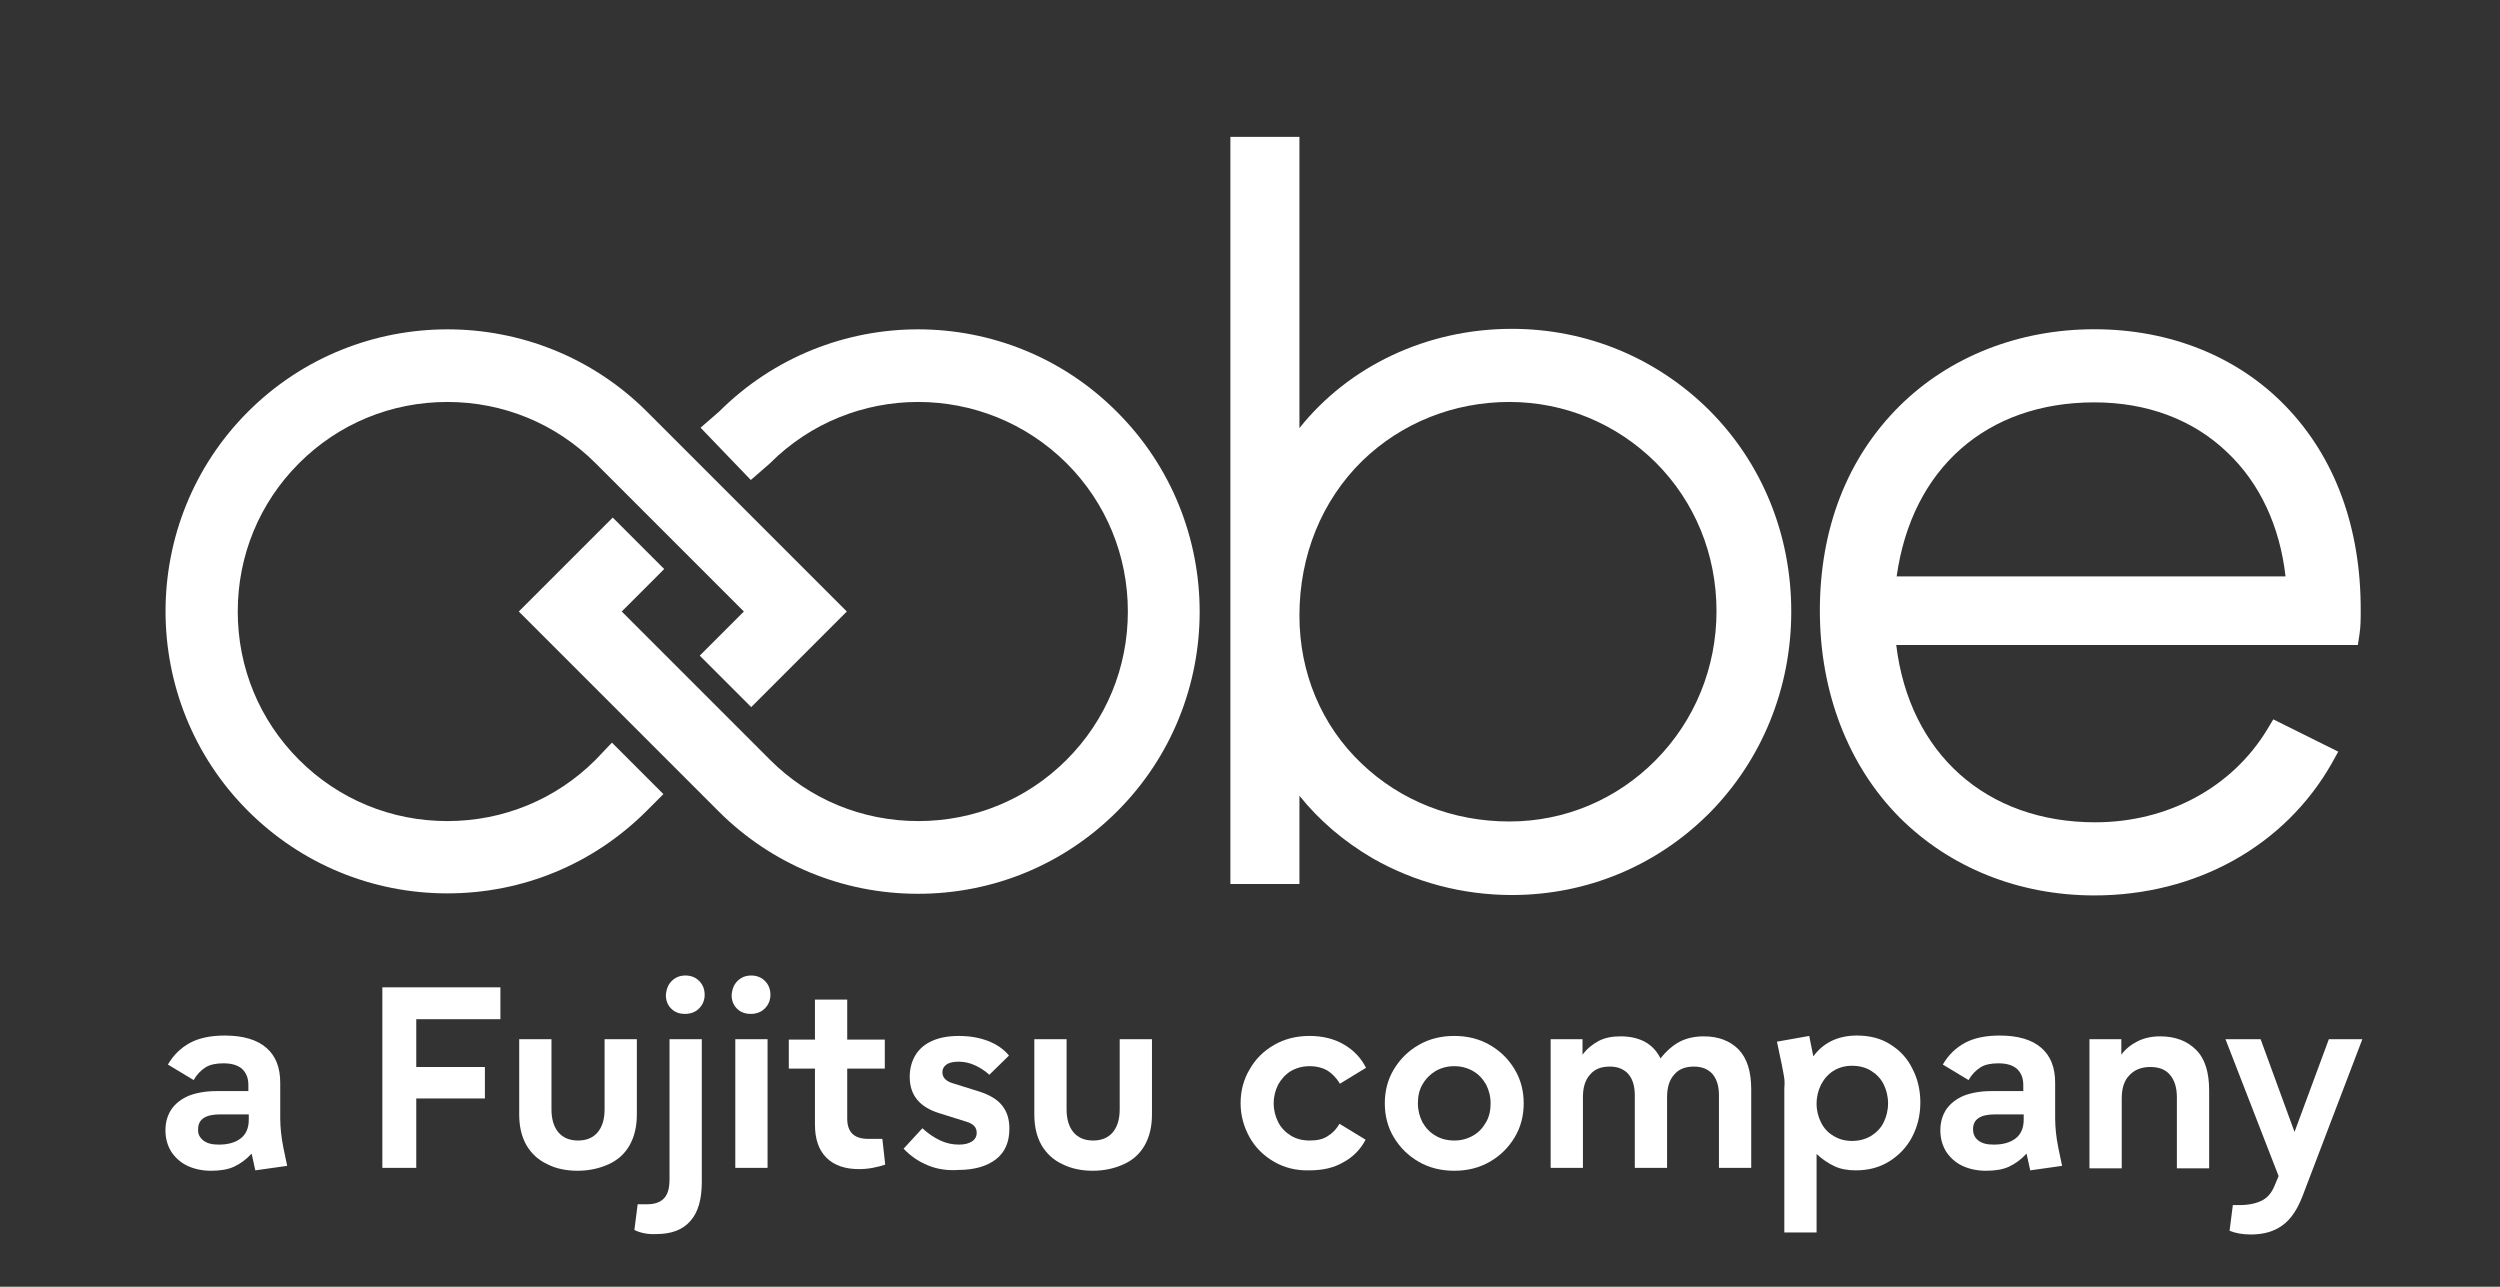 <?xml version="1.0" encoding="utf-8"?>
<!-- Generator: Adobe Illustrator 25.3.1, SVG Export Plug-In . SVG Version: 6.00 Build 0)  -->
<svg version="1.1" id="Layer_1" xmlns="http://www.w3.org/2000/svg" xmlns:xlink="http://www.w3.org/1999/xlink" x="0px" y="0px"
	 viewBox="0 0 612 315" style="enable-background:new 0 0 612 315;" xml:space="preserve">
<rect x="0" y="0" width="612" height="315" fill="#333333" stroke="none"/>
<style type="text/css">
	.st0{fill:#fff;}
</style>
<g>
	<g>
		<g>
			<path class="st0" d="M370.1,80.5c-20.8,0-39.9,9.1-52,24.3V33.5h-16.9v182.9h16.9v-21.6c4.9,6.1,10.9,11.2,17.9,15.3
				c10.3,5.9,22.1,9,34.1,9c18.3,0,35.4-7.1,48.3-20c12.9-13,20.1-30.6,20.1-49.4c0-18.8-7.1-36.3-20.1-49.3
				C405.5,87.6,388.4,80.5,370.1,80.5 M318.1,150.7c0-14.8,5.5-28.2,15.4-37.9c9.6-9.3,22.4-14.4,36-14.4c13.5,0,26.2,5.3,35.8,14.8
				c9.6,9.6,14.9,22.5,14.9,36.4c0,13.8-5.3,26.8-14.9,36.5c-9.5,9.6-22.2,15-35.8,15c-13.8,0-26.6-5-36.2-14.2
				C323.5,177.6,318.1,164.7,318.1,150.7"/>
			<path class="st0" d="M559.5,99.4c-11.8-12.2-28.4-18.8-46.8-18.8c-18.5,0-35.5,6.7-47.7,18.8c-12.8,12.7-19.5,30-19.5,50.1
				c0,19.9,6.9,37.9,19.5,50.6c12.3,12.3,29.2,19.1,47.7,19.1c24.9,0,46.6-12.1,58.1-32.3l1.6-2.9l-15.9-7.9l-1.5,2.5
				c-8.6,14.2-24.4,22.7-42.1,22.7c-26.7,0-45.5-16.9-48.7-43.4h113l0.4-2.6c0.3-1.9,0.3-4,0.3-5.7
				C578,129.2,571.6,111.9,559.5,99.4 M512.7,98.5c12.9,0,24.2,4.2,32.6,12.3c7.9,7.5,12.8,18,14.2,30.3h-95.2
				C468,114.7,486.3,98.5,512.7,98.5"/>
			<path class="st0" d="M145.8,186c-9.7,9.7-22.6,15-36.3,15h0c-13.7,0-26.6-5.3-36.3-15c-9.7-9.7-15-22.6-15-36.3s5.3-26.6,15-36.3
				c9.7-9.7,22.6-15,36.3-15h0c13.7,0,26.6,5.3,36.3,15l36.3,36.3l-10.8,10.8l12.6,12.6l23.4-23.4l-48.9-48.9
				c-26.9-26.9-70.8-26.9-97.7,0c-26.9,26.9-26.9,70.8,0,97.7c13,13,30.4,20.2,48.8,20.2h0c18.5,0,35.8-7.2,48.8-20.2l4.1-4.1
				l-12.6-12.6L145.8,186z"/>
			<path class="st0" d="M176.1,100.7l-4.6,4l12.3,12.8l4.6-4l0.1-0.1c20-20,52.5-20,72.6,0c9.7,9.7,15,22.6,15,36.3
				c0,13.7-5.3,26.6-15,36.3c-9.7,9.7-22.6,15-36.3,15h0c-13.7,0-26.6-5.3-36.3-15l-36.3-36.3l10.4-10.4l-12.6-12.6l-23,23
				l48.9,48.9c13,13,30.4,20.2,48.8,20.2h0c18.5,0,35.8-7.2,48.8-20.2c26.9-26.9,26.9-70.8,0-97.7C246.7,73.9,203,73.9,176.1,100.7"
				/>
		</g>
	</g>
</g>
<g>
	<path class="st0" d="M45.9,285.4c-1.7-0.8-3-2-4-3.5c-0.9-1.5-1.4-3.2-1.4-5.2c0-2,0.5-3.7,1.5-5.2c1-1.4,2.4-2.5,4.3-3.3
		c1.9-0.7,4.1-1.1,6.6-1.1h7.9v-1.5c0-1.7-0.5-2.9-1.5-3.9c-1-0.9-2.5-1.4-4.6-1.4c-1.8,0-3.3,0.3-4.4,1c-1.1,0.7-2.1,1.7-2.9,3.1
		l-6.3-3.8c1.4-2.4,3.2-4.1,5.4-5.3c2.2-1.2,5.1-1.8,8.5-1.8c4.5,0,7.9,1,10.2,3c2.3,2,3.4,4.8,3.4,8.6v8.8c0,1.2,0.1,2.3,0.2,3.4
		c0.1,1,0.3,2.3,0.6,3.8l0.9,4.3l-7.8,1.1l-0.9-4.1c-1.4,1.5-2.8,2.5-4.3,3.2c-1.5,0.7-3.4,1-5.7,1
		C49.6,286.6,47.6,286.2,45.9,285.4z M49.8,279.2c0.9,0.7,2.1,1,3.8,1c2.2,0,4-0.5,5.3-1.5c1.3-1,2-2.5,2-4.6v-1.3h-7
		c-3.6,0-5.4,1.2-5.4,3.6C48.4,277.6,48.9,278.5,49.8,279.2z"/>
	<path class="st0" d="M93.5,241.7h29v7.8h-20.6v11.7h16.8v7.7h-16.8v17h-8.3V241.7z"/>
	<path class="st0" d="M134,285c-2.2-1-3.9-2.6-5.1-4.6c-1.2-2.1-1.8-4.6-1.8-7.6v-18.4h7.9v17.2c0,2.4,0.6,4.3,1.7,5.6
		c1.1,1.3,2.7,2,4.8,2s3.7-0.7,4.8-2c1.1-1.3,1.7-3.2,1.7-5.6v-17.2h7.9v18.4c0,3-0.6,5.5-1.8,7.6c-1.2,2.1-2.9,3.6-5.1,4.6
		c-2.2,1-4.7,1.6-7.6,1.6C138.7,286.6,136.1,286.1,134,285z"/>
	<path class="st0" d="M155.3,301.1l0.8-6.3h2.4c1.8,0,3.2-0.5,4.1-1.5c0.9-1,1.3-2.5,1.3-4.6v-34.3h7.9v34.9c0,4.3-0.9,7.5-2.8,9.6
		c-1.9,2.2-4.7,3.2-8.4,3.2C158.5,302.2,156.7,301.8,155.3,301.1z M163.7,241.1c0.4-0.7,1-1.3,1.7-1.7c0.7-0.4,1.5-0.6,2.4-0.6
		c0.9,0,1.7,0.2,2.4,0.6c0.7,0.4,1.3,1,1.7,1.7c0.4,0.7,0.6,1.5,0.6,2.4c0,1.4-0.5,2.5-1.4,3.4c-0.9,0.9-2.1,1.3-3.4,1.3
		c-1.4,0-2.5-0.4-3.4-1.3c-0.9-0.9-1.3-2-1.3-3.4C163.1,242.6,163.3,241.8,163.7,241.1z"/>
	<path class="st0" d="M179.8,241.1c0.4-0.7,1-1.3,1.7-1.7c0.7-0.4,1.5-0.6,2.4-0.6c0.9,0,1.7,0.2,2.4,0.6c0.7,0.4,1.3,1,1.7,1.7
		c0.4,0.7,0.6,1.5,0.6,2.4c0,1.4-0.5,2.5-1.4,3.4c-0.9,0.9-2.1,1.3-3.4,1.3c-1.4,0-2.5-0.4-3.4-1.3c-0.9-0.9-1.3-2-1.3-3.4
		C179.2,242.6,179.4,241.8,179.8,241.1z M180,254.4h7.9v31.5H180V254.4z"/>
	<path class="st0" d="M202.3,283.4c-1.9-1.9-2.8-4.6-2.8-8.1v-13.7h-6.4v-7.1h6.4v-9.8h7.9v9.8h9.2v7.1h-9.2v12.2c0,3.4,1.7,5,5.2,5
		h3.4l0.7,6.3c-0.9,0.3-2,0.6-3.1,0.8c-1.1,0.2-2.2,0.3-3.3,0.3C206.9,286.2,204.2,285.3,202.3,283.4z"/>
	<path class="st0" d="M227.2,285.3c-2.2-0.9-4.2-2.2-6-4.1l4.6-5c1.4,1.3,2.9,2.3,4.4,3c1.5,0.7,3,1,4.6,1c1.4,0,2.4-0.3,3.2-0.8
		c0.7-0.5,1.1-1.2,1.1-2.1c0-1.3-0.8-2.2-2.5-2.7l-6.7-2.1c-4.8-1.5-7.2-4.4-7.2-8.9c0-2,0.5-3.8,1.4-5.3c0.9-1.5,2.3-2.7,4.1-3.5
		c1.8-0.8,4-1.2,6.5-1.2c2.6,0,5,0.4,7.1,1.2c2.1,0.8,3.9,2,5.2,3.6l-4.8,4.7c-1-0.9-2.2-1.7-3.5-2.3c-1.3-0.6-2.6-0.9-4-0.9
		c-1.3,0-2.3,0.2-3,0.7c-0.7,0.5-1,1.1-1,1.9c0,1.3,0.9,2.2,2.6,2.7l6.4,2c2.5,0.8,4.4,1.9,5.6,3.4c1.2,1.5,1.8,3.3,1.8,5.7
		c0,3.3-1.1,5.8-3.3,7.5c-2.2,1.7-5.3,2.6-9.2,2.6C231.9,286.6,229.4,286.2,227.2,285.3z"/>
	<path class="st0" d="M260.1,285c-2.2-1-3.9-2.6-5.1-4.6c-1.2-2.1-1.8-4.6-1.8-7.6v-18.4h7.9v17.2c0,2.4,0.6,4.3,1.7,5.6
		c1.1,1.3,2.7,2,4.8,2s3.7-0.7,4.8-2c1.1-1.3,1.7-3.2,1.7-5.6v-17.2h7.9v18.4c0,3-0.6,5.5-1.8,7.6c-1.2,2.1-2.9,3.6-5.1,4.6
		c-2.2,1-4.7,1.6-7.6,1.6C264.8,286.6,262.3,286.1,260.1,285z"/>
	<path class="st0" d="M311.9,284.4c-2.6-1.5-4.6-3.5-6-6c-1.4-2.5-2.2-5.3-2.2-8.3c0-3,0.7-5.8,2.2-8.3c1.4-2.5,3.4-4.5,6-6
		c2.6-1.5,5.5-2.2,8.7-2.2c3.2,0,6,0.7,8.4,2.1c2.4,1.4,4.2,3.3,5.4,5.7l-6.4,3.9c-0.8-1.4-1.9-2.5-3-3.2c-1.2-0.7-2.7-1.1-4.4-1.1
		c-1.7,0-3.2,0.4-4.6,1.2c-1.3,0.8-2.3,1.9-3.1,3.3c-0.7,1.4-1.1,2.9-1.1,4.6s0.4,3.2,1.1,4.6c0.7,1.4,1.8,2.5,3.1,3.3
		c1.3,0.8,2.8,1.2,4.6,1.2s3.2-0.3,4.3-1c1.2-0.7,2.2-1.7,3-3.1l6.4,3.9c-1.2,2.3-3,4.2-5.4,5.5c-2.4,1.4-5.1,2-8.3,2
		C317.4,286.6,314.5,285.9,311.9,284.4z"/>
	<path class="st0" d="M347.3,284.4c-2.6-1.5-4.6-3.5-6.1-6c-1.5-2.5-2.2-5.3-2.2-8.3c0-3,0.7-5.8,2.2-8.3c1.5-2.5,3.5-4.5,6.1-6
		s5.5-2.2,8.7-2.2s6.1,0.7,8.7,2.2s4.6,3.5,6.1,6c1.5,2.5,2.2,5.3,2.2,8.3c0,3-0.7,5.8-2.2,8.3c-1.5,2.5-3.5,4.5-6.1,6
		c-2.6,1.5-5.5,2.2-8.7,2.2S349.9,285.9,347.3,284.4z M348.2,274.7c0.8,1.4,1.8,2.5,3.2,3.3c1.3,0.8,2.9,1.2,4.6,1.2
		c1.7,0,3.2-0.4,4.6-1.2c1.4-0.8,2.4-1.9,3.2-3.3c0.8-1.4,1.1-2.9,1.1-4.6s-0.4-3.2-1.1-4.6c-0.8-1.4-1.8-2.5-3.2-3.3
		c-1.4-0.8-2.9-1.2-4.6-1.2c-1.7,0-3.2,0.4-4.6,1.2c-1.3,0.8-2.4,1.9-3.2,3.3c-0.8,1.4-1.1,2.9-1.1,4.6S347.5,273.3,348.2,274.7z"/>
	<path class="st0" d="M379.5,254.4h7.9v3.8c1.1-1.5,2.5-2.6,4-3.4c1.6-0.8,3.3-1.1,5.3-1.1c2.2,0,4.2,0.4,5.9,1.3
		c1.7,0.9,3,2.3,3.9,4.1c1.4-1.8,3-3.2,4.7-4.1c1.8-0.9,3.7-1.3,5.9-1.3c3.6,0,6.4,1.1,8.5,3.2c2.1,2.2,3.1,5.4,3.1,9.8v19.2h-7.9
		v-17.7c0-2.3-0.5-4-1.6-5.3c-1.1-1.2-2.6-1.8-4.5-1.8c-2.1,0-3.7,0.6-4.8,1.9c-1.2,1.3-1.8,3.1-1.8,5.6v17.3h-7.9v-17.7
		c0-2.3-0.5-4-1.6-5.3c-1.1-1.2-2.6-1.8-4.5-1.8c-2.1,0-3.7,0.6-4.8,1.9c-1.2,1.3-1.8,3.1-1.8,5.6v17.3h-7.9V254.4z"/>
	<path class="st0" d="M436.7,263.4c-0.2-1-0.4-2.4-0.8-4.1l-0.9-4.3l7.9-1.4l1,5c2.5-3.4,6.1-5.1,10.7-5.1c3.1,0,5.9,0.7,8.2,2.2
		c2.4,1.5,4.2,3.5,5.4,6c1.3,2.5,1.9,5.3,1.9,8.2c0,3.1-0.7,5.9-2,8.4c-1.3,2.5-3.2,4.5-5.6,6c-2.4,1.5-5.1,2.2-8.2,2.2
		c-2,0-3.7-0.3-5.2-1c-1.5-0.7-3-1.7-4.4-3v19.2h-7.9v-35.4C436.9,265.5,436.9,264.4,436.7,263.4z M445.8,274.8
		c0.7,1.4,1.7,2.5,3.1,3.3c1.3,0.8,2.8,1.2,4.5,1.2c1.7,0,3.2-0.4,4.6-1.2c1.3-0.8,2.4-1.9,3.1-3.3c0.7-1.4,1.1-3,1.1-4.7
		s-0.4-3.3-1.1-4.7c-0.7-1.4-1.8-2.5-3.1-3.3c-1.3-0.8-2.9-1.2-4.6-1.2c-1.7,0-3.2,0.4-4.5,1.2c-1.3,0.8-2.3,1.9-3.1,3.4
		c-0.7,1.4-1.1,3-1.1,4.7C444.7,271.9,445.1,273.4,445.8,274.8z"/>
	<path class="st0" d="M480.4,285.4c-1.7-0.8-3-2-4-3.5c-0.9-1.5-1.4-3.2-1.4-5.2c0-2,0.5-3.7,1.5-5.2c1-1.4,2.4-2.5,4.3-3.3
		c1.9-0.7,4.1-1.1,6.6-1.1h7.9v-1.5c0-1.7-0.5-2.9-1.5-3.9c-1-0.9-2.5-1.4-4.6-1.4c-1.8,0-3.3,0.3-4.4,1c-1.1,0.7-2.1,1.7-2.9,3.1
		l-6.3-3.8c1.4-2.4,3.2-4.1,5.4-5.3c2.2-1.2,5.1-1.8,8.5-1.8c4.5,0,7.9,1,10.2,3c2.3,2,3.4,4.8,3.4,8.6v8.8c0,1.2,0.1,2.3,0.2,3.4
		c0.1,1,0.3,2.3,0.6,3.8l0.9,4.3l-7.8,1.1l-0.9-4.1c-1.4,1.5-2.8,2.5-4.3,3.2c-1.5,0.7-3.4,1-5.7,1
		C484.1,286.6,482.1,286.2,480.4,285.4z M484.3,279.2c0.9,0.7,2.1,1,3.8,1c2.2,0,4-0.5,5.3-1.5c1.3-1,2-2.5,2-4.6v-1.3h-7
		c-3.6,0-5.4,1.2-5.4,3.6C483,277.6,483.4,278.5,484.3,279.2z"/>
	<path class="st0" d="M511.4,254.4h7.9v3.8c1-1.4,2.4-2.5,4-3.3c1.6-0.8,3.4-1.2,5.5-1.2c3.7,0,6.6,1.1,8.8,3.3
		c2.2,2.2,3.2,5.5,3.2,10v19h-7.9v-17.4c0-2.4-0.6-4.2-1.7-5.5c-1.1-1.3-2.7-1.9-4.8-1.9c-2.2,0-3.9,0.7-5.1,2
		c-1.3,1.3-1.9,3.2-1.9,5.7v17.1h-7.9V254.4z"/>
	<path class="st0" d="M545.8,301.3l0.8-6.3h1.7c2.2,0,4-0.4,5.4-1.1c1.4-0.7,2.4-1.9,3.1-3.6l1-2.4l-13-33.5h8.6l8.3,22.7l8.4-22.7
		h8.2l-14.6,38.3c-1.3,3.4-2.9,5.8-5,7.3c-2.1,1.5-4.6,2.2-7.7,2.2C549,302.2,547.3,301.9,545.8,301.3z"/>
</g>
</svg>
